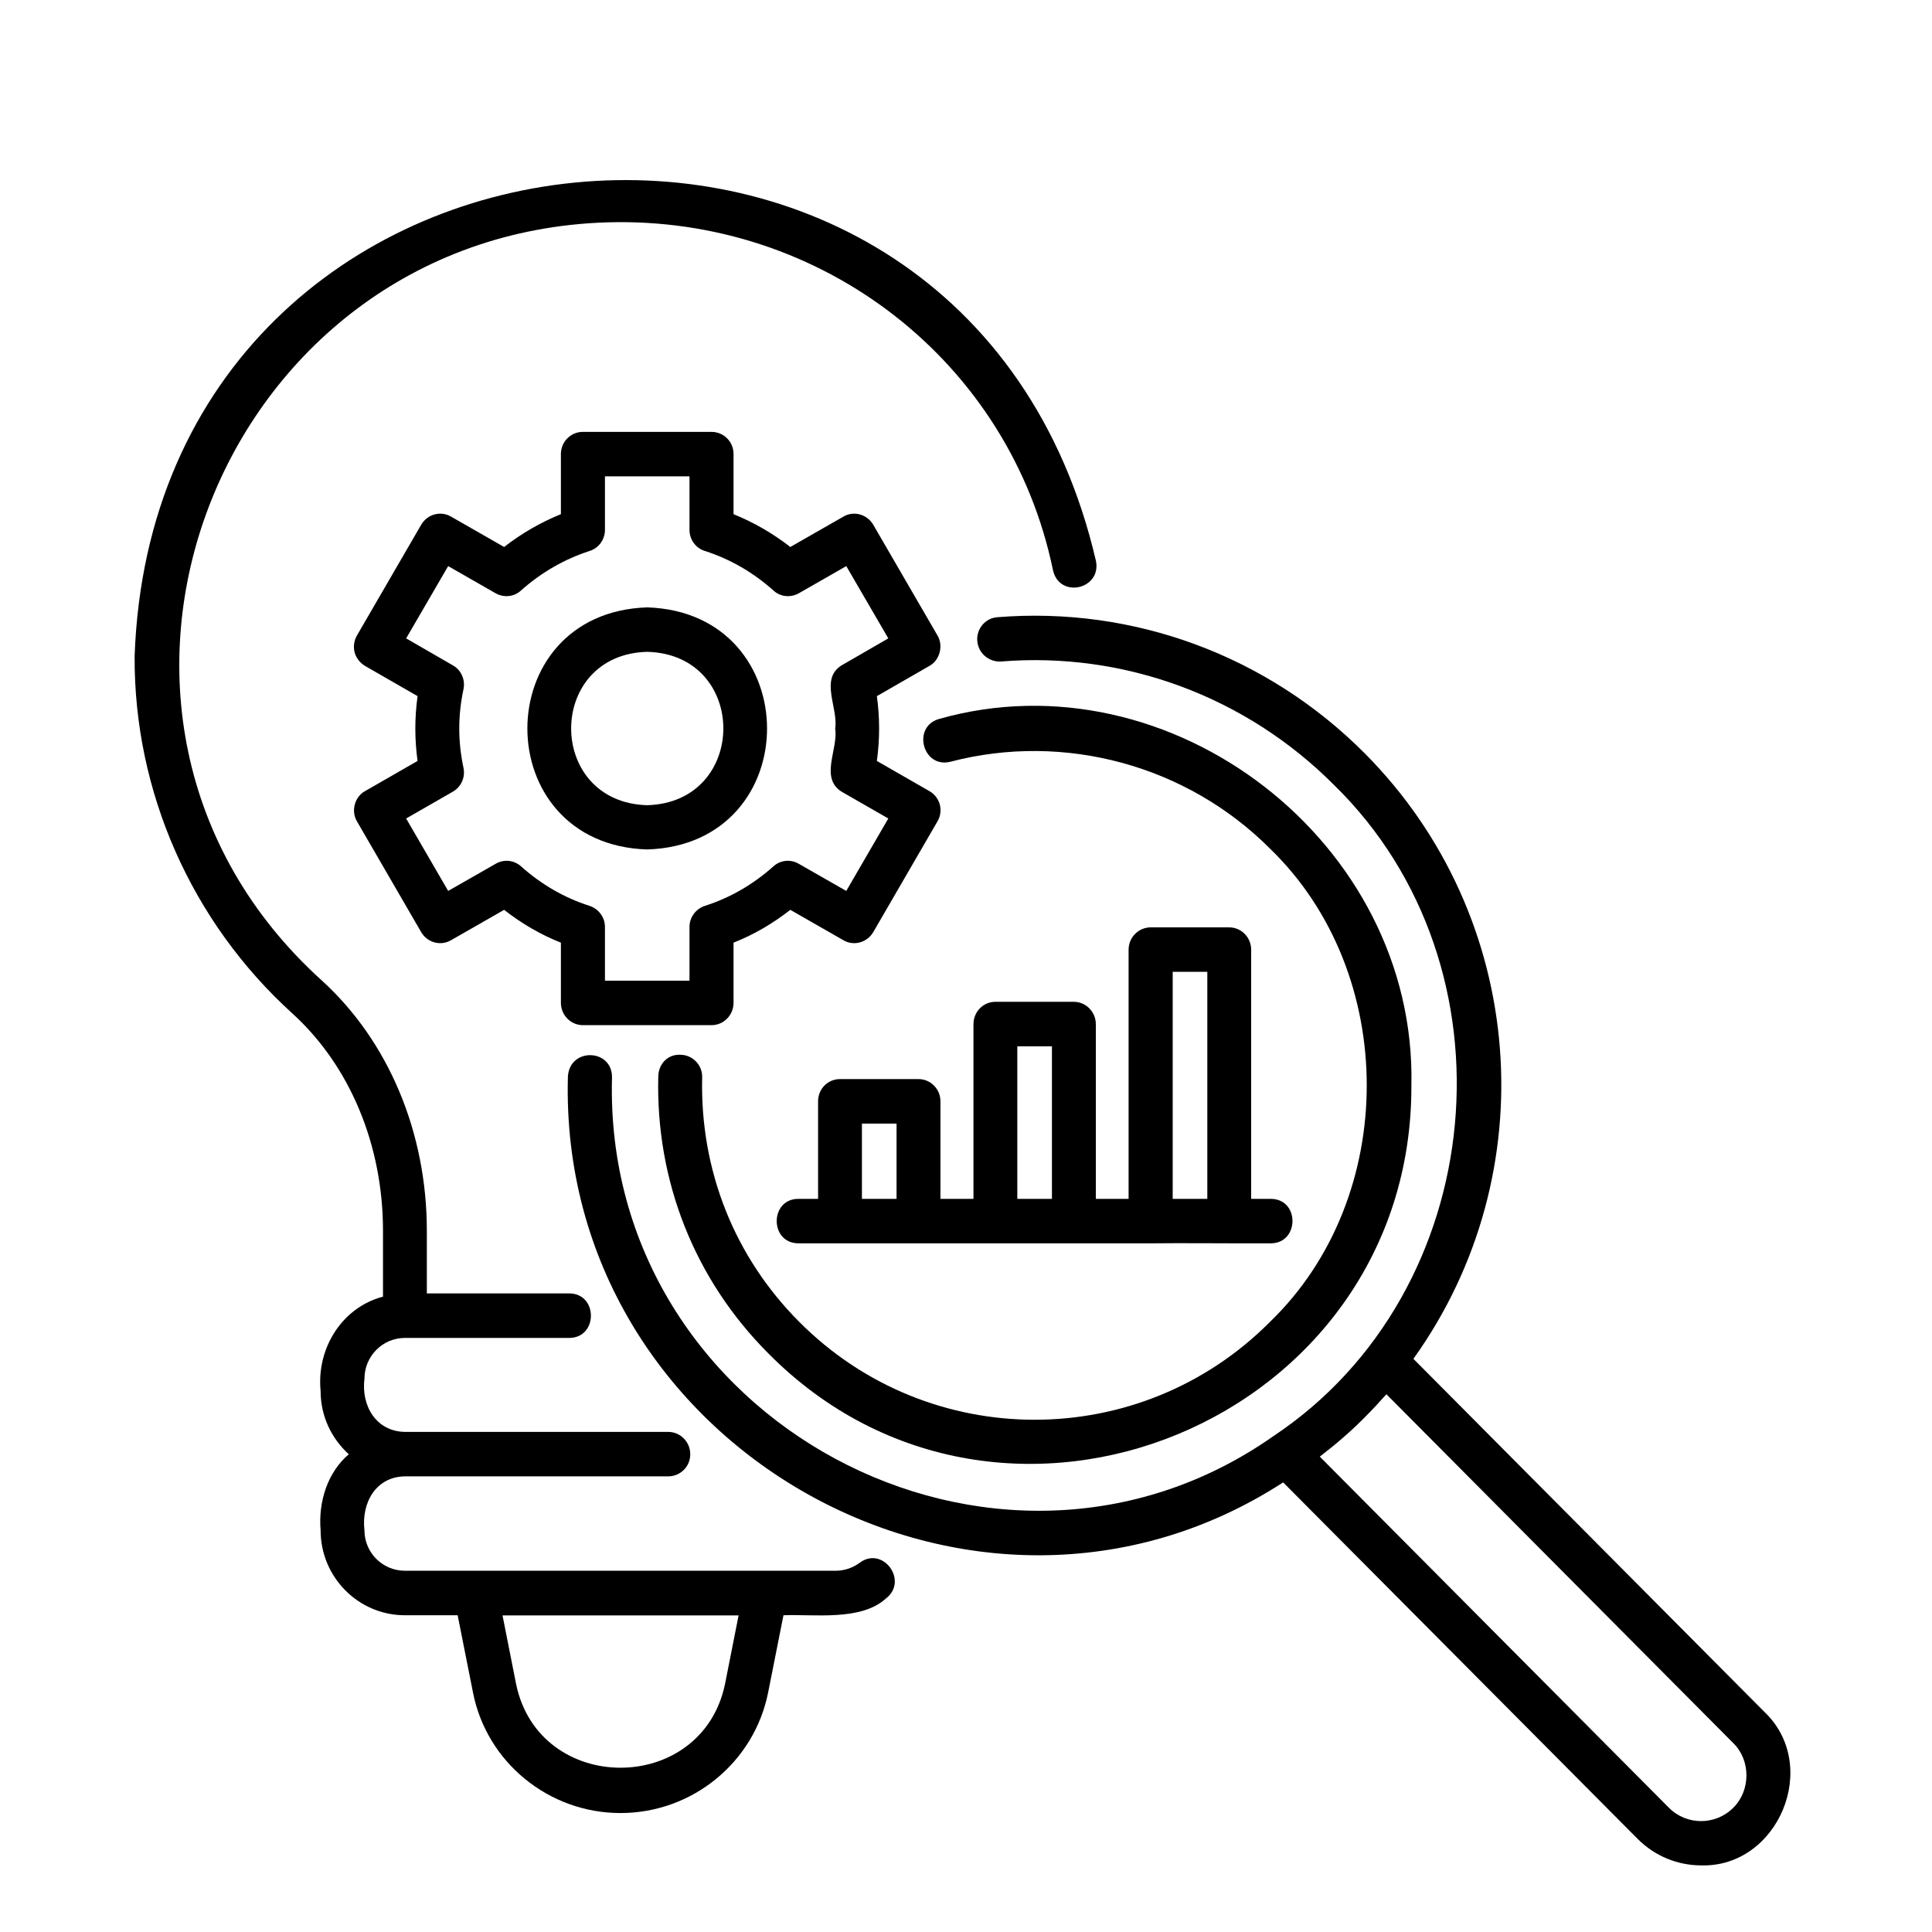 <svg xmlns="http://www.w3.org/2000/svg" xmlns:xlink="http://www.w3.org/1999/xlink" width="50" zoomAndPan="magnify" viewBox="0 0 37.5 37.5" height="50" preserveAspectRatio="xMidYMid meet" version="1.0"><defs><clipPath id="9d7599976e"><path d="M 11 11 L 35 11 L 35 36.266 L 11 36.266 Z M 11 11 " clip-rule="nonzero"/></clipPath></defs><path fill="#000000" d="M 16.949 10.184 C 16.828 9.98 16.57 9.91 16.371 10.027 L 15.34 10.617 C 15 10.352 14.633 10.141 14.238 9.98 L 14.238 8.812 C 14.238 8.574 14.047 8.383 13.812 8.383 L 11.312 8.383 C 11.078 8.383 10.887 8.574 10.887 8.812 L 10.887 9.98 C 10.492 10.141 10.125 10.352 9.785 10.617 L 8.754 10.027 C 8.551 9.91 8.297 9.98 8.176 10.184 L 6.93 12.332 C 6.871 12.434 6.855 12.551 6.883 12.664 C 6.914 12.773 6.988 12.867 7.086 12.926 L 8.105 13.512 C 8.047 13.934 8.047 14.348 8.105 14.77 C 8.105 14.77 7.086 15.355 7.086 15.355 C 6.883 15.465 6.809 15.746 6.93 15.945 C 6.93 15.945 8.176 18.094 8.176 18.094 C 8.297 18.297 8.551 18.367 8.754 18.25 C 8.754 18.25 9.785 17.66 9.785 17.66 C 10.125 17.926 10.492 18.141 10.887 18.297 L 10.887 19.465 C 10.887 19.703 11.078 19.898 11.312 19.898 L 13.812 19.898 C 14.047 19.898 14.238 19.703 14.238 19.465 L 14.238 18.297 C 14.633 18.141 15 17.926 15.34 17.66 L 16.371 18.25 C 16.57 18.367 16.828 18.297 16.949 18.094 L 18.195 15.945 C 18.254 15.848 18.27 15.73 18.242 15.617 C 18.211 15.504 18.137 15.41 18.039 15.355 C 18.039 15.355 17.02 14.77 17.02 14.77 C 17.078 14.348 17.078 13.93 17.02 13.512 C 17.02 13.512 18.039 12.926 18.039 12.926 C 18.242 12.816 18.316 12.531 18.195 12.332 C 18.195 12.332 16.949 10.184 16.949 10.184 Z M 16.336 12.914 C 15.906 13.18 16.273 13.742 16.211 14.141 C 16.273 14.539 15.906 15.098 16.336 15.367 C 16.336 15.367 17.242 15.887 17.242 15.887 C 17.242 15.887 16.426 17.293 16.426 17.293 L 15.504 16.766 C 15.344 16.672 15.145 16.695 15.012 16.816 C 14.617 17.168 14.172 17.426 13.684 17.582 C 13.504 17.641 13.383 17.805 13.383 17.992 L 13.383 19.035 L 11.742 19.035 L 11.742 17.992 C 11.742 17.805 11.621 17.641 11.441 17.582 C 10.953 17.426 10.508 17.168 10.113 16.816 C 9.98 16.695 9.781 16.672 9.621 16.766 L 8.699 17.293 L 7.883 15.887 L 8.789 15.367 C 8.953 15.273 9.035 15.086 8.996 14.902 C 8.887 14.391 8.887 13.891 8.996 13.379 C 9.035 13.195 8.953 13.004 8.789 12.914 L 7.883 12.391 C 7.883 12.391 8.699 10.988 8.699 10.988 L 9.621 11.516 C 9.781 11.605 9.98 11.586 10.113 11.461 C 10.508 11.109 10.953 10.855 11.441 10.695 C 11.621 10.641 11.742 10.473 11.742 10.285 L 11.742 9.246 L 13.383 9.246 L 13.383 10.285 C 13.383 10.473 13.504 10.641 13.684 10.695 C 14.172 10.852 14.617 11.109 15.012 11.461 C 15.145 11.586 15.344 11.605 15.504 11.516 C 15.504 11.516 16.426 10.988 16.426 10.988 C 16.426 10.988 17.242 12.391 17.242 12.391 Z M 16.336 12.914 " fill-opacity="1" fill-rule="nonzero"/><path fill="#000000" d="M 12.562 11.789 C 9.461 11.891 9.461 16.391 12.562 16.488 C 15.664 16.391 15.664 11.891 12.562 11.789 Z M 12.562 15.629 C 10.594 15.574 10.594 12.703 12.562 12.652 C 14.535 12.703 14.531 15.574 12.562 15.629 Z M 12.562 15.629 " fill-opacity="1" fill-rule="nonzero"/><path fill="#000000" d="M 16.688 30.332 C 16.551 30.434 16.387 30.488 16.223 30.488 L 7.859 30.488 C 7.426 30.488 7.074 30.137 7.074 29.703 C 7.012 29.172 7.293 28.66 7.867 28.656 C 7.867 28.656 12.969 28.656 12.969 28.656 C 13.207 28.656 13.398 28.465 13.398 28.227 C 13.398 27.988 13.207 27.793 12.969 27.793 L 7.867 27.793 C 7.301 27.789 7.008 27.285 7.074 26.762 C 7.074 26.324 7.426 25.969 7.859 25.969 L 11.051 25.969 C 11.609 25.965 11.609 25.109 11.051 25.105 C 11.051 25.105 8.285 25.105 8.285 25.105 C 8.285 25.105 8.285 23.891 8.285 23.891 C 8.285 21.984 7.543 20.211 6.246 19.031 C 0.578 13.906 4.215 4.559 11.777 4.316 C 15.969 4.188 19.605 7.031 20.438 11.066 C 20.562 11.625 21.379 11.441 21.273 10.891 C 18.75 0.004 3.012 1.574 2.613 12.734 C 2.598 15.359 3.711 17.891 5.676 19.672 C 6.793 20.688 7.434 22.227 7.434 23.891 L 7.434 25.168 C 6.641 25.375 6.141 26.168 6.223 27 C 6.223 27.488 6.434 27.922 6.77 28.227 C 6.359 28.578 6.176 29.145 6.223 29.703 C 6.223 30.613 6.957 31.352 7.859 31.352 L 8.883 31.352 L 9.18 32.848 C 9.445 34.207 10.652 35.191 12.043 35.191 C 13.438 35.191 14.641 34.207 14.91 32.848 L 15.207 31.352 C 15.797 31.328 16.711 31.469 17.195 31.027 C 17.641 30.684 17.137 30 16.688 30.332 Z M 14.074 32.68 C 13.629 34.855 10.457 34.855 10.016 32.68 C 10.016 32.68 9.754 31.355 9.754 31.355 L 14.336 31.355 Z M 14.074 32.68 " fill-opacity="1" fill-rule="nonzero"/><path fill="#000000" d="M 13.215 20.473 C 12.957 20.457 12.781 20.656 12.777 20.895 C 12.727 22.93 13.484 24.836 14.91 26.266 C 19.457 30.867 27.414 27.586 27.395 21.07 C 27.5 16.352 22.727 12.684 18.234 13.953 C 17.695 14.098 17.906 14.922 18.449 14.785 C 20.66 14.207 23.039 14.855 24.652 16.473 C 27.152 18.891 27.156 23.238 24.652 25.656 C 22.133 28.191 18.031 28.191 15.512 25.656 C 14.254 24.395 13.586 22.711 13.629 20.914 C 13.637 20.676 13.449 20.48 13.215 20.473 Z M 13.215 20.473 " fill-opacity="1" fill-rule="nonzero"/><g clip-path="url(#9d7599976e)"><path fill="#000000" d="M 34.242 33.223 L 27.434 26.375 C 30.016 22.773 29.641 17.789 26.488 14.621 C 24.605 12.73 22.012 11.766 19.359 11.98 C 19.125 11.996 18.949 12.207 18.969 12.441 C 18.988 12.68 19.195 12.852 19.426 12.84 C 21.824 12.645 24.18 13.52 25.887 15.23 C 29.512 18.762 28.922 25.07 24.723 27.871 C 19.336 31.66 11.695 27.582 11.879 20.914 C 11.887 20.355 11.059 20.324 11.023 20.895 C 10.824 28.094 18.93 32.645 24.906 28.773 C 24.906 28.773 31.789 35.695 31.789 35.695 C 32.129 36.035 32.574 36.207 33.02 36.207 C 34.512 36.25 35.352 34.273 34.242 33.223 Z M 33.641 35.09 C 33.297 35.434 32.734 35.434 32.391 35.086 L 25.617 28.273 C 25.922 28.039 26.215 27.789 26.488 27.512 C 26.648 27.352 26.785 27.203 26.91 27.062 L 33.641 33.832 C 33.984 34.164 33.984 34.754 33.641 35.09 Z M 33.641 35.09 " fill-opacity="1" fill-rule="nonzero"/></g><path fill="#000000" d="M 17.828 20.945 L 16.305 20.945 C 16.066 20.945 15.879 21.137 15.879 21.375 L 15.879 23.27 L 15.496 23.27 C 14.938 23.27 14.934 24.129 15.496 24.133 C 17.676 24.133 20.152 24.133 22.336 24.133 C 22.852 24.125 24.164 24.137 24.668 24.133 C 25.223 24.129 25.23 23.273 24.668 23.27 C 24.668 23.27 24.285 23.27 24.285 23.27 L 24.285 18.434 C 24.285 18.195 24.094 18 23.859 18 L 22.336 18 C 22.098 18 21.906 18.195 21.906 18.434 L 21.906 23.27 L 21.27 23.27 L 21.27 19.879 C 21.27 19.641 21.078 19.445 20.844 19.445 L 19.32 19.445 C 19.082 19.445 18.895 19.641 18.895 19.879 L 18.895 23.27 L 18.254 23.27 L 18.254 21.375 C 18.254 21.137 18.062 20.945 17.828 20.945 Z M 16.73 23.27 L 16.73 21.809 L 17.402 21.809 L 17.402 23.27 Z M 22.762 18.863 L 23.434 18.863 L 23.434 23.27 L 22.762 23.27 Z M 19.746 20.309 L 20.418 20.309 L 20.418 23.27 L 19.746 23.27 Z M 19.746 20.309 " fill-opacity="1" fill-rule="nonzero"/></svg>